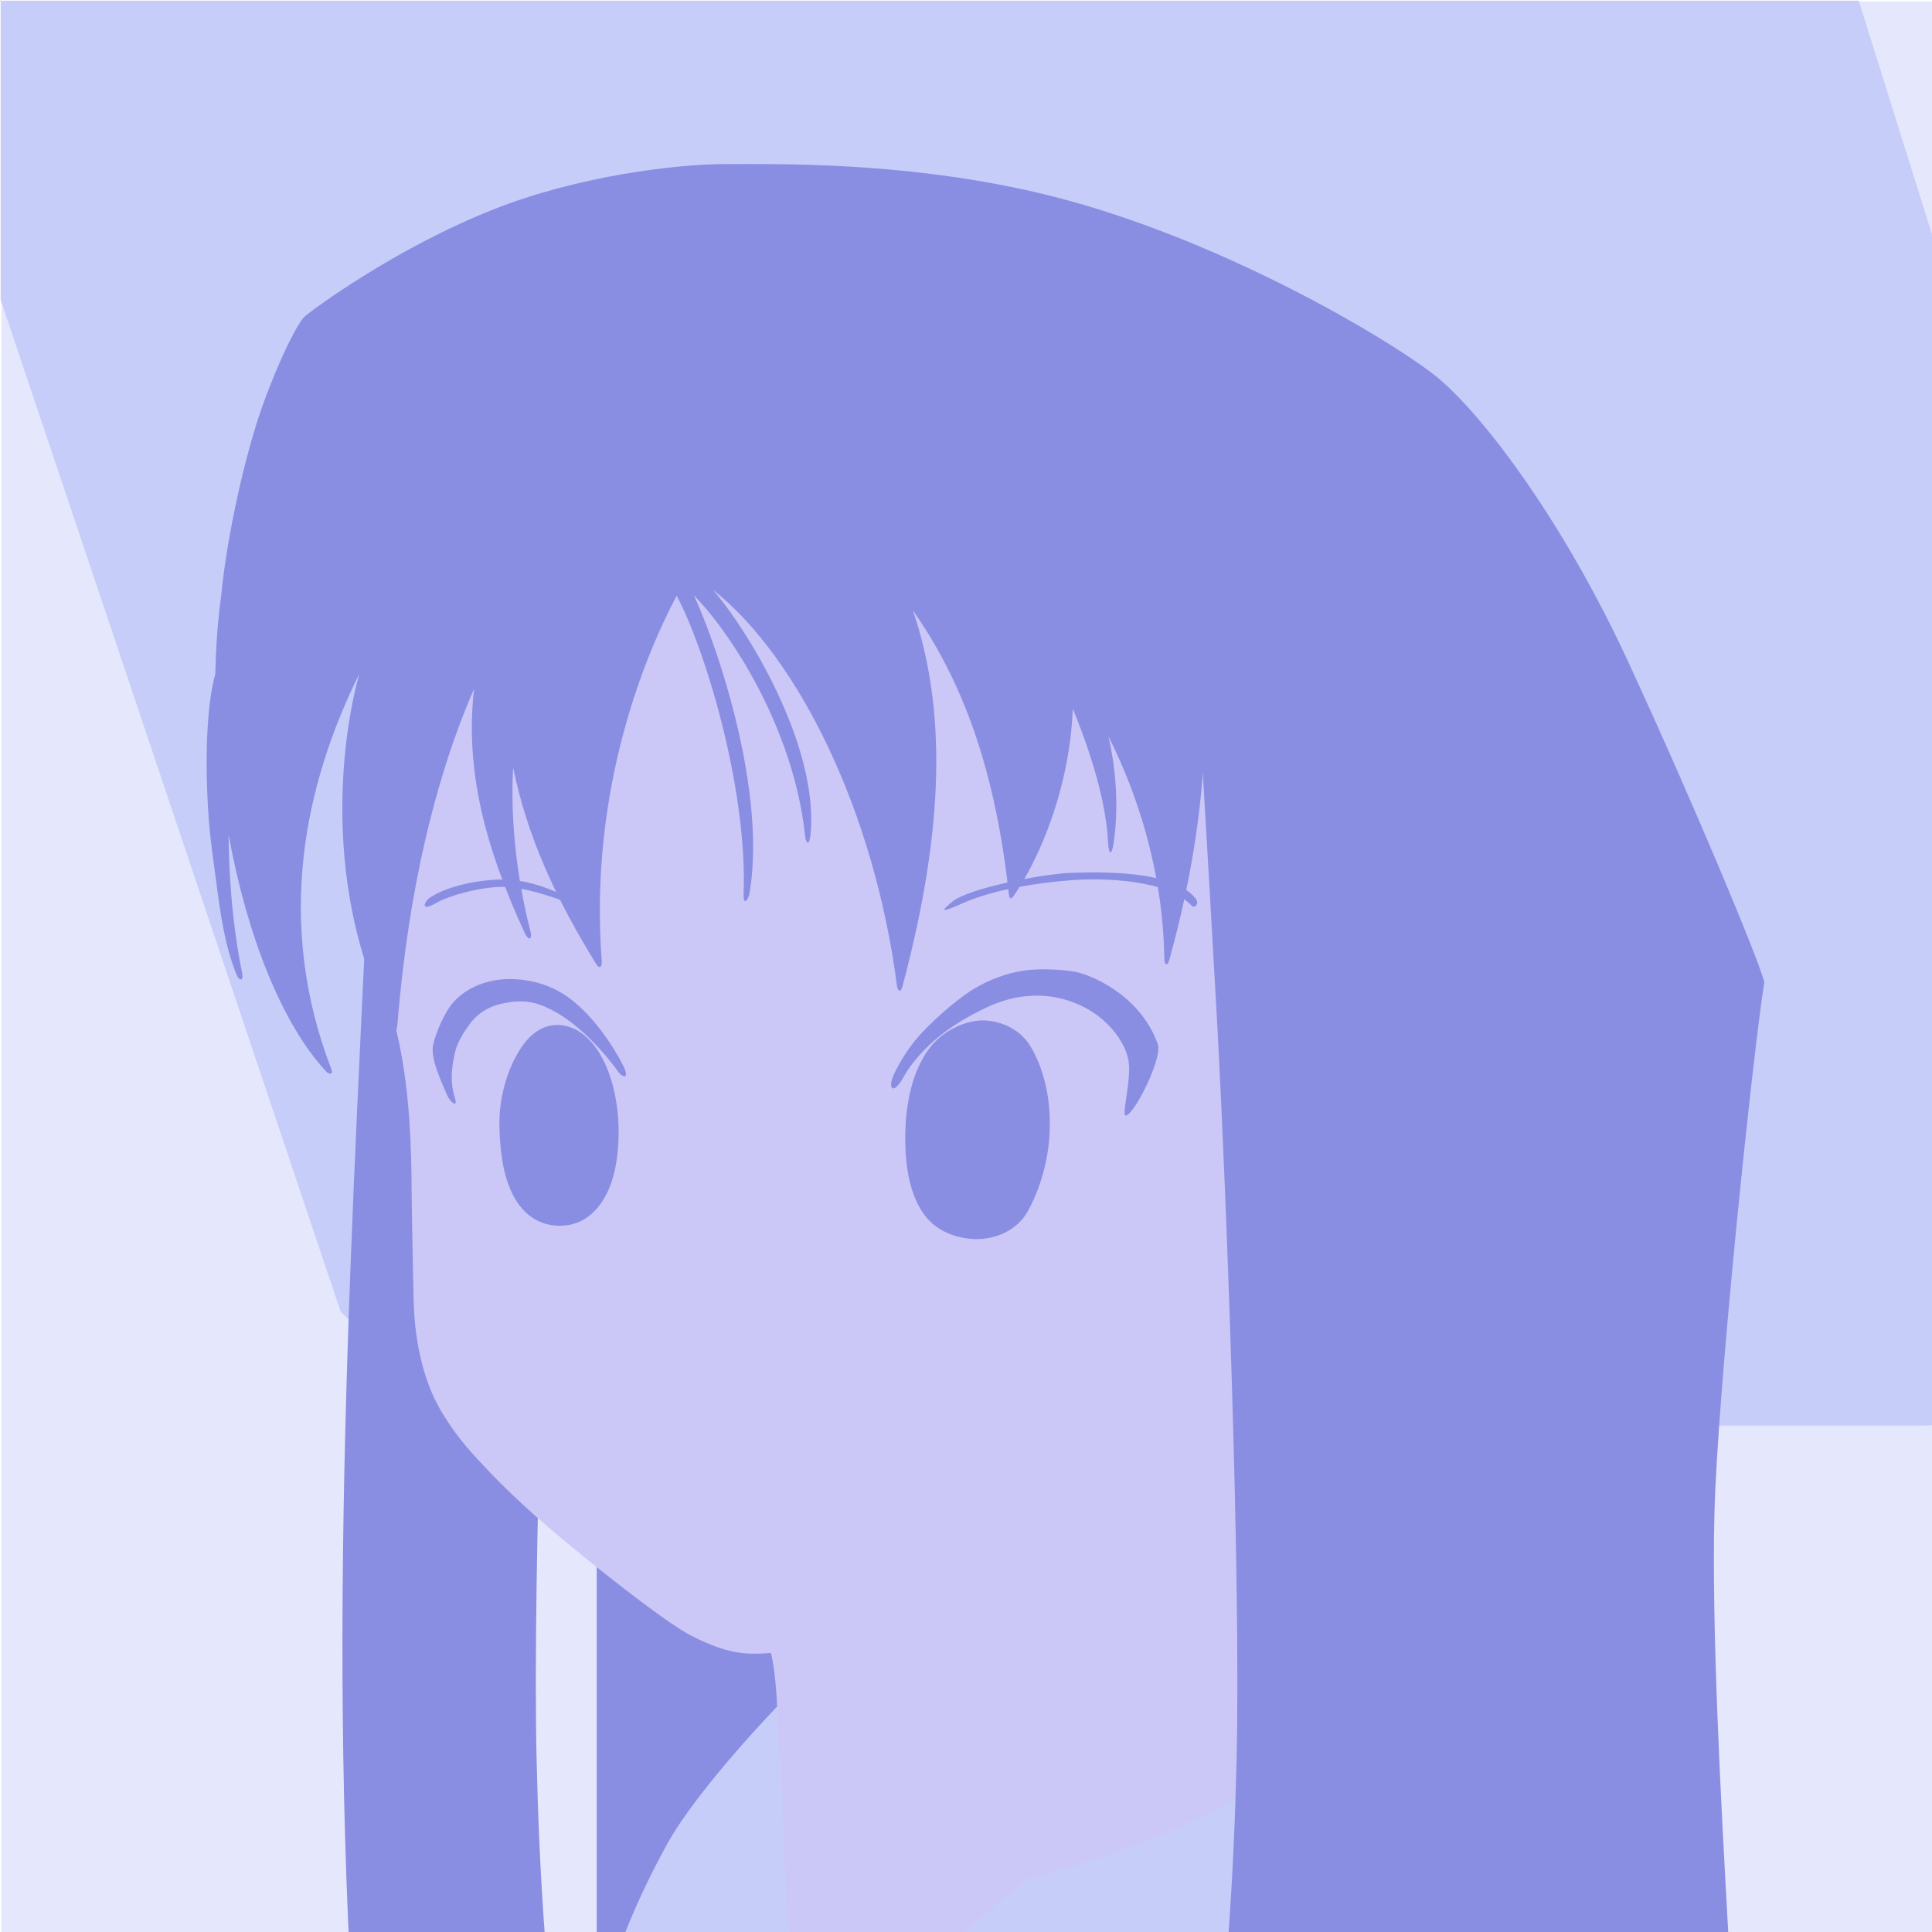 <?xml version="1.0" encoding="UTF-8" standalone="no"?>
<svg
   xmlns:dc="http://purl.org/dc/elements/1.1/"
   xmlns:cc="http://creativecommons.org/ns#"
   xmlns:rdf="http://www.w3.org/1999/02/22-rdf-syntax-ns#"
   xmlns:svg="http://www.w3.org/2000/svg"
   xmlns="http://www.w3.org/2000/svg"
   xmlns:sodipodi="http://sodipodi.sourceforge.net/DTD/sodipodi-0.dtd"
   xmlns:inkscape="http://www.inkscape.org/namespaces/inkscape"
   inkscape:export-ydpi="52.965519"
   inkscape:export-xdpi="52.965519"
   inkscape:export-filename="/media/klapeto/Αρχεία/Code/elpida/apps/Qt/Images/Elpida-icon-2.png"
   sodipodi:docname="Elpida-icon-minimal-square-bg.svg"
   inkscape:version="1.0 (1.0+r73+1)"
   id="svg8"
   version="1.1"
   viewBox="0 0 383.646 383.646"
   height="1450"
   width="1450">
  <rect x="0" y="0" width="383.646" height="383.646" fill="#333333" stroke="none"/>
  <title
     id="title994">Elpida</title>
  <defs
     id="defs2">
    <clipPath
       id="clipPath1037"
       clipPathUnits="userSpaceOnUse">
      <rect
         style="opacity:1;fill:#fbbb07;stroke:#ffffff;stroke-width:0.225;stroke-linecap:round;stroke-linejoin:round"
         id="rect1039"
         width="256.939"
         height="256.939"
         x="370.118"
         y="-246.39" />
    </clipPath>
  </defs>
  <sodipodi:namedview
     inkscape:document-rotation="0"
     inkscape:object-paths="true"
     scale-x="1"
     units="px"
     showguides="false"
     inkscape:snap-others="false"
     inkscape:snap-nodes="false"
     inkscape:measure-end="694.75,989.625"
     inkscape:measure-start="772.654,759.868"
     fit-margin-bottom="0"
     fit-margin-right="5"
     fit-margin-left="5"
     fit-margin-top="5"
     inkscape:window-maximized="1"
     inkscape:window-y="0"
     inkscape:window-x="3840"
     inkscape:window-height="2055"
     inkscape:window-width="3840"
     showgrid="false"
     inkscape:current-layer="layer2"
     inkscape:document-units="px"
     inkscape:cy="5370.7013"
     inkscape:cx="-799.55978"
     inkscape:zoom="0.088388351"
     inkscape:pageshadow="2"
     inkscape:pageopacity="0.0"
     borderopacity="1.0"
     bordercolor="#666666"
     pagecolor="#ffffff"
     id="base" />
  <g
     transform="translate(-712.532,311.469)"
     inkscape:label="χρώματα"
     id="layer2"
     inkscape:groupmode="layer">
    <g
       id="g1402">
      <path
         id="rect994-2"
         style="fill:#e5e8fd;fill-opacity:1;stroke:#ffffff;stroke-width:0.265;stroke-linecap:round;stroke-linejoin:round"
         d="M 712.664,-311.337 H 1096.31 V 72.309 H 712.664 Z" />
      <g
         id="g1348">
        <path
           transform="matrix(0.265,0,0,0.265,712.532,-311.469)"
           d="m 0.5,0.5 v 224.217 l 254.746,758.162 12.732,12.383 3.023,-3.088 -2.195,-2.131 1016.064,75.223 v 3.047 h 156.957 c 2.963,0 5.854,-0.273 8.672,-0.785 V 184.406 L 1392.84,0.5 Z"
           style="fill:#c7cdf9;fill-opacity:1;stroke:none;stroke-width:4.312px;stroke-linecap:butt;stroke-linejoin:miter;stroke-opacity:1"
           id="path1118-9" />
        <path
           transform="matrix(0.265,0,0,0.265,712.532,-311.469)"
           d="m 497.568,1135.129 -45.57,0.051 -0.129,13.014 -0.484,-0.33 v -6.146 h -4.252 V 1450.5 H 603.125 l 62.809,-19.678 5.928,-208.787 -174.637,-46.65 z"
           style="fill:#898ee2;fill-opacity:1;stroke:none;stroke-width:4.312px;stroke-linecap:butt;stroke-linejoin:miter;stroke-opacity:1"
           id="path1090-3-7" />
        <path
           transform="matrix(0.265,0,0,0.265,712.532,-311.469)"
           d="m 435.865,427.395 c 0,0 -98.058,34.852 -152.291,48.592 -11.559,317.444 -37.021,632.795 -22.732,963.709 0.151,3.488 0.33,7.093 0.535,10.805 h 146.916 c -3.455,-46.78 -5.239,-91.291 -6.191,-131.881 -3.286,-139.969 8.008,-434.833 14.967,-559.734 7.198,-129.195 14.439,-245.499 18.797,-331.49 z"
           style="fill:#898ee2;fill-opacity:1;stroke:none;stroke-width:4.312px;stroke-linecap:butt;stroke-linejoin:miter;stroke-opacity:1"
           id="path1071-5-7-1" />
        <path
           transform="matrix(0.265,0,0,0.265,712.532,-311.469)"
           d="m 527.307,433.85 8.574,13.148 15.246,21.535 12.959,20.58 8.574,15.816 10.1,19.438 8.004,19.629 8.195,24.201 3.238,14.484 3.24,18.104 -1.334,13.34 -8.766,-37.543 -10.482,-31.441 -15.436,-32.016 -19.438,-32.777 -13.91,-19.438 -18.867,-20.01 0.572,5.146 7.051,17.531 7.812,21.725 8.004,22.295 7.623,28.205 7.432,33.729 1.049,9.625 4.383,24.867 0.572,25.822 -2.953,1.811 -3.336,-21.152 -8.098,-53.168 -11.244,-40.494 -14.006,-41.639 -14.961,-32.207 -21.629,40.781 -15.148,45.449 L 457.168,581 l -7.008,44.738 -1.748,34.121 -0.572,33.158 0.953,27.633 -5.336,-6.289 -16.578,-29.729 -18.865,-39.256 -16.199,-45.545 -7.24,-32.586 -2.668,13.148 -0.191,26.678 3.049,33.922 4.383,28.395 3.049,17.15 -6.287,-7.051 -14.484,-41.924 -12.006,-44.975 -3.619,-38.684 0.572,-35.064 1.295,-11.885 -12.127,25.871 -10.691,30.607 -16.008,57.932 -9.527,40.971 -7.623,50.5 -5.037,46.654 -1.789,4.521 c 13.238,47.858 13.321,102.517 13.598,128.883 0.163,15.309 0.505,36.174 1.025,59.432 0.494,22.109 0.319,35.013 3.113,51.863 1.964,11.838 6.278,34.524 19.299,55.398 7.726,12.386 14.025,20.893 25.662,33.504 12.227,13.251 30.901,33.151 68.721,64.273 18.909,15.561 38.086,30.78 54.492,43.068 16.406,12.288 29.934,21.634 37.975,25.654 25.199,12.6 38.701,14.525 60.844,12.326 l 0.738,1.107 3.773,21.02 1.492,19.533 0.43,32.557 -1.861,-0.221 c 0,0 -0.098,6.427 -0.145,15.98 l -24.508,93.326 2.674,28.781 h 231.84 c 31.698,-31.282 67.345,-57.64 117.58,-84.941 l 29.828,-15.904 11.186,-11.77 0.6,-54.688 4.383,-520.051 0.521,-56.363 0.105,-10.02 c 0,0 3.586,-41.54 0.447,-49.795 l 0.068,-7.309 -2.15,6.451 c -4.13,5.184 -14.469,43.968 -17.447,48.27 l 0.543,-16.988 0.061,-2.824 c 0.802,-5.233 1.303,-10.711 0.338,-15.654 l 0.363,-16.777 -1.906,-38.303 -4.764,-34.301 -9.719,-40.781 -10.1,-27.822 -14.674,-30.49 -3.049,-2.098 1.84,16.418 c -1.424,26.917 -5.511,102.33 -10.572,180.102 l -3.082,16.533 -9.719,32.586 -0.953,-20.391 -6.48,-41.734 -6.67,-30.109 -10.672,-30.871 -11.434,-28.012 -10.1,-20.963 2.096,16.578 2.479,18.676 1.523,19.248 -0.762,25.344 -4.766,-15.816 -5.145,-24.582 -6.861,-22.297 -12.576,-33.729 -1.523,-0.572 -1.906,19.438 -4.191,29.918 -6.861,26.488 -10.1,28.395 -21.344,40.209 -2.668,-15.627 -7.24,-45.926 -11.816,-46.688 -12.957,-34.873 -12.959,-29.156 -16.961,-30.109 -17.15,-21.344 12.006,33.539 3.049,18.104 5.336,36.398 2.096,32.777 -0.189,30.68 -4.766,41.354 -7.812,49.355 -12.578,46.117 -3.619,-19.248 -6.289,-36.969 -9.529,-34.684 -16.008,-48.975 -13.719,-32.205 -23.059,-44.973 -22.869,-31.635 -17.15,-21.533 z"
           style="fill:#cbc7f7;fill-opacity:1;stroke:none;stroke-width:4.319;stroke-linecap:butt;stroke-linejoin:miter;stroke-miterlimit:4;stroke-dasharray:none;stroke-opacity:1"
           id="path909-3" />
        <path
           style="display:inline;fill:#898ee2;fill-opacity:1;stroke:none;stroke-width:0.342;stroke-linecap:butt;stroke-linejoin:miter;stroke-miterlimit:4;stroke-dasharray:none;stroke-opacity:1"
           d="m 799.13,-132.157 c 2.623,-1.502 8.709,-3.183 13.293,-3.209 4.584,-0.026 12.58,2.827 14.821,4.075 1.74,0.969 1.592,0.021 0.917,-0.382 -3.234,-1.935 -9.295,-5.042 -15.407,-5.144 -4.489,-0.075 -11.196,1.128 -14.923,3.642 -0.874,0.589 -2.133,2.984 1.299,1.019 z"
           id="path4569-6"
           inkscape:connector-curvature="0"
           sodipodi:nodetypes="cssssssc" />
        <path
           style="display:inline;fill:#898ee2;fill-opacity:1;stroke:none;stroke-width:0.342;stroke-linecap:butt;stroke-linejoin:miter;stroke-miterlimit:4;stroke-dasharray:none;stroke-opacity:1"
           d="m 903.746,-132.127 c 6.048,-2.709 15.162,-4.106 21.753,-4.574 5.784,-0.411 18.655,-0.252 23.625,5.042 0.593,0.631 1.749,-0.26 0.72,-1.513 -4.646,-5.654 -19.484,-5.114 -24.634,-4.97 -5.15,0.144 -20.453,3.008 -23.661,5.798 -1.399,1.217 -3.293,2.675 2.197,0.216 z"
           id="path4571-9"
           inkscape:connector-curvature="0"
           sodipodi:nodetypes="ssssssss" />
        <path
           transform="matrix(0.265,0,0,0.265,712.532,-311.469)"
           d="m 584.139,1276.887 c -0.006,0.01 -60.984,62.782 -84.287,105.072 -10.638,19.306 -22.348,42.863 -32.283,68.541 h 123.924 l -2.279,-29.615 -1.91,-39.815 -2.127,-70.459 -1.395,-24.904 c 1.164,-2.033 2.165,-3.928 2.967,-5.662 l -2.607,-3.158 z m 369.871,55.514 -2.609,1.305 c -0.434,0.217 -0.708,0.411 -1.4,0.828 -0.693,0.417 -1.658,0.999 -2.865,1.719 -2.414,1.441 -5.83,3.478 -10.217,5.953 -8.775,4.95 -21.361,11.692 -37.178,19.225 -31.633,15.066 -76.203,33.211 -129.043,46.123 l -0.443,0.131 -0.352,0.254 c 0,0 -24.864,18.812 -48.805,42.562 h 231.322 l 1.201,-92.6 0.35,-9.676 0.52,-12.924 z"
           style="fill:#c7cdf9;fill-opacity:1;stroke:none;stroke-width:4.312px;stroke-linecap:butt;stroke-linejoin:miter;stroke-opacity:1"
           id="path1122-36-3" />
        <path
           style="fill:#cbc7f7;fill-opacity:1;stroke:none;stroke-width:1.141px;stroke-linecap:butt;stroke-linejoin:miter;stroke-opacity:1"
           d="m 851.608,-65.438 c 0,0 5.362,5.927 5.432,9.124 0.07,3.196 -5.221,6.381 -5.221,6.381 l -1.424,-3.059 -2.004,-1.74 -0.422,-1.424 2.004,-1.846 1.002,-3.639 z"
           id="path1092-1"
           inkscape:connector-curvature="0"
           sodipodi:nodetypes="czccccccc" />
        <path
           style="color:#000000;font-style:normal;font-variant:normal;font-weight:normal;font-stretch:normal;font-size:medium;line-height:normal;font-family:sans-serif;font-variant-ligatures:normal;font-variant-position:normal;font-variant-caps:normal;font-variant-numeric:normal;font-variant-alternates:normal;font-feature-settings:normal;text-indent:0;text-align:start;text-decoration:none;text-decoration-line:none;text-decoration-style:solid;text-decoration-color:#000000;letter-spacing:normal;word-spacing:normal;text-transform:none;writing-mode:lr-tb;direction:ltr;text-orientation:mixed;dominant-baseline:auto;baseline-shift:baseline;text-anchor:start;white-space:normal;shape-padding:0;clip-rule:nonzero;display:inline;overflow:visible;visibility:visible;isolation:auto;mix-blend-mode:normal;color-interpolation:sRGB;color-interpolation-filters:linearRGB;solid-color:#000000;solid-opacity:1;vector-effect:none;fill:#cbc7f7;fill-opacity:1;fill-rule:nonzero;stroke:none;stroke-width:1.141px;stroke-linecap:butt;stroke-linejoin:miter;stroke-miterlimit:4;stroke-dasharray:none;stroke-dashoffset:0;stroke-opacity:1;color-rendering:auto;image-rendering:auto;shape-rendering:auto;text-rendering:auto;enable-background:accumulate"
           d="m 866.432,15.504 -1.075,0.357 c 0.853,2.476 1.309,7.534 1.516,11.9 0.207,4.366 0.217,8.099 0.217,8.099 l 1.163,2.021 c 0,0 -0.029,-5.77 -0.235,-10.171 -0.209,-4.4 -0.624,-9.413 -1.587,-12.206 z"
           id="path988-9"
           inkscape:connector-curvature="0"
           sodipodi:nodetypes="cccccccc" />
        <path
           id="path939-7-2"
           style="display:inline;fill:#898ee2;fill-opacity:1;stroke:none;stroke-width:1.255px;stroke-linecap:butt;stroke-linejoin:miter;stroke-opacity:1"
           d="m 823.185,-107.931 c -3.546,-3e-5 -6.207,2.517 -8.221,6.269 -2.079,3.873 -3.348,8.894 -3.262,13.682 0.085,4.733 0.666,9.617 2.482,13.387 1.816,3.77 4.869,6.472 9.394,6.531 4.542,0.06 7.682,-2.754 9.533,-6.587 1.851,-3.833 2.364,-8.745 2.25,-13.192 -0.114,-4.467 -1.094,-9.361 -3.102,-13.266 -2.008,-3.905 -5.016,-6.648 -8.728,-6.817 -0.116,-0.005 -0.231,-0.008 -0.346,-0.008 z" />
        <path
           style="display:inline;fill:#898ee2;fill-opacity:1;stroke:none;stroke-width:0.376;stroke-linecap:butt;stroke-linejoin:miter;stroke-miterlimit:4;stroke-dasharray:none;stroke-opacity:1"
           d="m 812.151,-112.162 c 4.593,-1.028 7.43,-0.279 11.143,1.907 6.388,3.762 11.627,11.045 12.024,11.633 0.627,0.93 2.102,1.612 1.262,-0.57 -0.511,-1.328 -4.636,-9.11 -10.54,-13.739 -4.793,-3.758 -10.289,-4.325 -13.701,-4.065 -4.391,0.334 -8.357,2.428 -10.456,5.407 -1.861,2.641 -3.214,6.587 -3.398,7.957 -0.392,2.913 2.225,8.076 2.791,9.523 0.566,1.447 2.293,2.851 1.575,0.617 -1.155,-3.593 -0.386,-6.918 -0.119,-8.337 0.48,-2.561 1.785,-4.493 2.999,-6.18 1.754,-2.437 4.067,-3.626 6.42,-4.153 z"
           id="path51-0"
           inkscape:connector-curvature="0"
           sodipodi:nodetypes="sssssssssssss" />
        <path
           id="path937-8-6"
           style="display:inline;fill:#898ee2;fill-opacity:1;stroke:none;stroke-width:1.255px;stroke-linecap:butt;stroke-linejoin:miter;stroke-opacity:1"
           d="m 907.647,-108.838 c -3.52,1e-5 -8.075,2.094 -10.742,5.778 -2.667,3.684 -4.462,9.222 -4.604,16.74 -0.141,7.51 1.307,12.665 3.742,16.018 2.436,3.353 6.353,4.704 9.893,4.88 3.67,0.182 8.336,-1.387 10.63,-5.433 2.294,-4.046 4.439,-10.353 4.44,-17.41 0,-7.042 -1.912,-12.294 -3.956,-15.594 -2.043,-3.3 -5.921,-4.979 -9.404,-4.979 z" />
        <path
           style="display:inline;fill:#898ee2;fill-opacity:1;stroke:none;stroke-width:0.376;stroke-linecap:butt;stroke-linejoin:miter;stroke-miterlimit:4;stroke-dasharray:none;stroke-opacity:1"
           d="m 892.114,-97.88 c 1.359,-2.418 3.925,-5.372 6.987,-7.841 2.985,-2.407 6.445,-4.341 9.399,-5.72 3.747,-1.748 10.971,-4.15 19.106,-0.137 4.756,2.346 8.23,6.732 8.986,10.528 0.753,3.776 -1.499,11.319 -0.464,11.105 1.757,-0.363 7.263,-11.453 6.319,-14.143 -3.546,-10.101 -13.866,-13.984 -16.48,-14.42 -1.398,-0.233 -5.742,-0.797 -9.966,-0.243 -3.675,0.482 -7.164,1.95 -9.762,3.452 -2.609,1.508 -7.17,5.183 -10.675,8.944 -3.299,3.54 -5.152,7.364 -5.632,8.48 -1.136,2.642 -0.004,4.065 2.183,-0.004 z"
           id="path4565-2"
           inkscape:connector-curvature="0"
           sodipodi:nodetypes="cssssssssssssc" />
        <path
           transform="matrix(0.265,0,0,0.265,712.532,-311.469)"
           d="m 561.34,122.926 c -7.068,0.01 -13.185,0.051 -18.217,0.051 v -0.002 c -38.269,0 -111.18,9.348 -172.936,33.773 -37.354,14.774 -71.285,33.601 -96.574,49.305 -25.289,15.704 -41.753,28.14 -44.754,30.621 -1.728,1.429 -3.429,3.862 -5.635,7.512 -2.206,3.65 -4.785,8.453 -7.607,14.262 -5.646,11.618 -12.3,27.254 -18.875,45.58 -12.643,35.238 -26.552,95.946 -31.014,142.48 -2.594,19.242 -4.012,38.872 -4.371,58.58 -6.592,22.728 -8.121,66.215 -4.85,109.639 1.141,15.146 3.513,30.628 5.5,45.904 3.171,24.372 6.56,48.566 15.35,69.928 1.954,4.749 5.295,4.586 4.107,-1.242 -8.461,-41.533 -10.04,-81.678 -10.152,-103.812 13.728,75.892 40.274,142.154 72.984,177.311 2.383,2.561 5.503,2.265 4.076,-1.436 -42.91,-111.279 -19.643,-214.621 20.814,-296.334 -17.551,64.39 -22.978,173.336 24.543,263.869 3.695,5.954 3.476,1.525 4.041,-0.828 8.454,-106.053 29.875,-182.189 49.146,-231.758 2.869,-7.379 5.661,-14.097 8.355,-20.309 -7.082,61.506 8.562,119.486 38.309,183.949 3.643,6.213 4.846,2.515 4.17,-1.082 -14.32,-55.265 -14.527,-100.68 -13.25,-123.814 10.493,51.593 31.955,98.359 62.523,147.752 2.601,3.427 3.52,1.759 3.979,-1.307 -10.332,-132.547 34.75,-234.956 56.039,-275.074 10.28,19.058 23.234,53.971 33.375,93.736 10.752,42.159 18.393,89.859 16.773,130.219 -0.034,8.614 3.289,3.857 4.297,-0.223 7.508,-42.676 -0.805,-95.719 -12.732,-140.947 -5.994,-22.728 -12.895,-43.457 -19.129,-59.842 -3.57,-9.384 -6.881,-17.254 -9.74,-23.369 11.534,11.607 27.564,32.33 42.398,58.574 19.049,33.699 36.188,76.55 40.934,121.18 0.745,7.013 3.379,8.249 4.199,-0.924 3.444,-38.496 -12.766,-83.458 -32.658,-121.307 -10.019,-19.063 -21.056,-36.319 -31.258,-49.975 -3.165,-4.236 -6.221,-8.075 -9.164,-11.568 64.227,50.904 121.001,166.944 137.762,296.549 0.441,3.418 2.606,6.358 4.234,0.256 31.971,-119.826 32.501,-208.681 7.684,-281.613 31.783,45.772 60.544,107.889 71.924,212.699 0.551,5.073 2.361,3.312 3.947,0.988 17.451,-25.578 34.043,-64.938 40.902,-108.287 1.634,-10.329 2.699,-20.891 3.084,-31.549 7.383,17.73 24.816,63.111 26.424,100.143 0.163,3.723 1.067,7.97 1.816,7.631 0.869,-0.393 1.68,-2.394 2.48,-7.982 4.578,-31.962 0.002,-61.551 -3.955,-78.938 22.466,44.413 40.67,102.214 41.801,165.168 0.034,1.475 0.034,5.161 1.449,5.391 1.276,0.209 1.77,-1.161 2.785,-4.85 13.982,-50.812 21.621,-97.006 24.648,-138.451 3.222,55.402 6.782,115.949 10.336,179.732 6.959,124.902 18.251,419.765 14.965,559.734 -0.953,40.59 -2.735,85.102 -6.189,131.881 h 374.752 c -5.945,-105.511 -12.6,-230.929 -10.512,-315.693 2.296,-93.166 29.015,-346.941 37.338,-398.393 l 0.064,-0.443 -0.129,-0.414 c -1.193,-4.553 -4.849,-14.535 -10.568,-29.029 -5.719,-14.494 -13.464,-33.378 -22.662,-55.195 -18.396,-43.634 -42.63,-99.038 -68.244,-154.57 C 1169.655,386.577 1107.206,305.369 1072.688,279.297 1035.139,250.936 920.717,183.6 802.668,150.828 706.839,124.225 610.817,122.853 561.34,122.926 Z"
           style="fill:#898ee2;fill-opacity:1;stroke:none;stroke-width:4.312px;stroke-linecap:butt;stroke-linejoin:miter;stroke-opacity:1"
           id="path911-0" />
      </g>
    </g>
  </g>
</svg>
